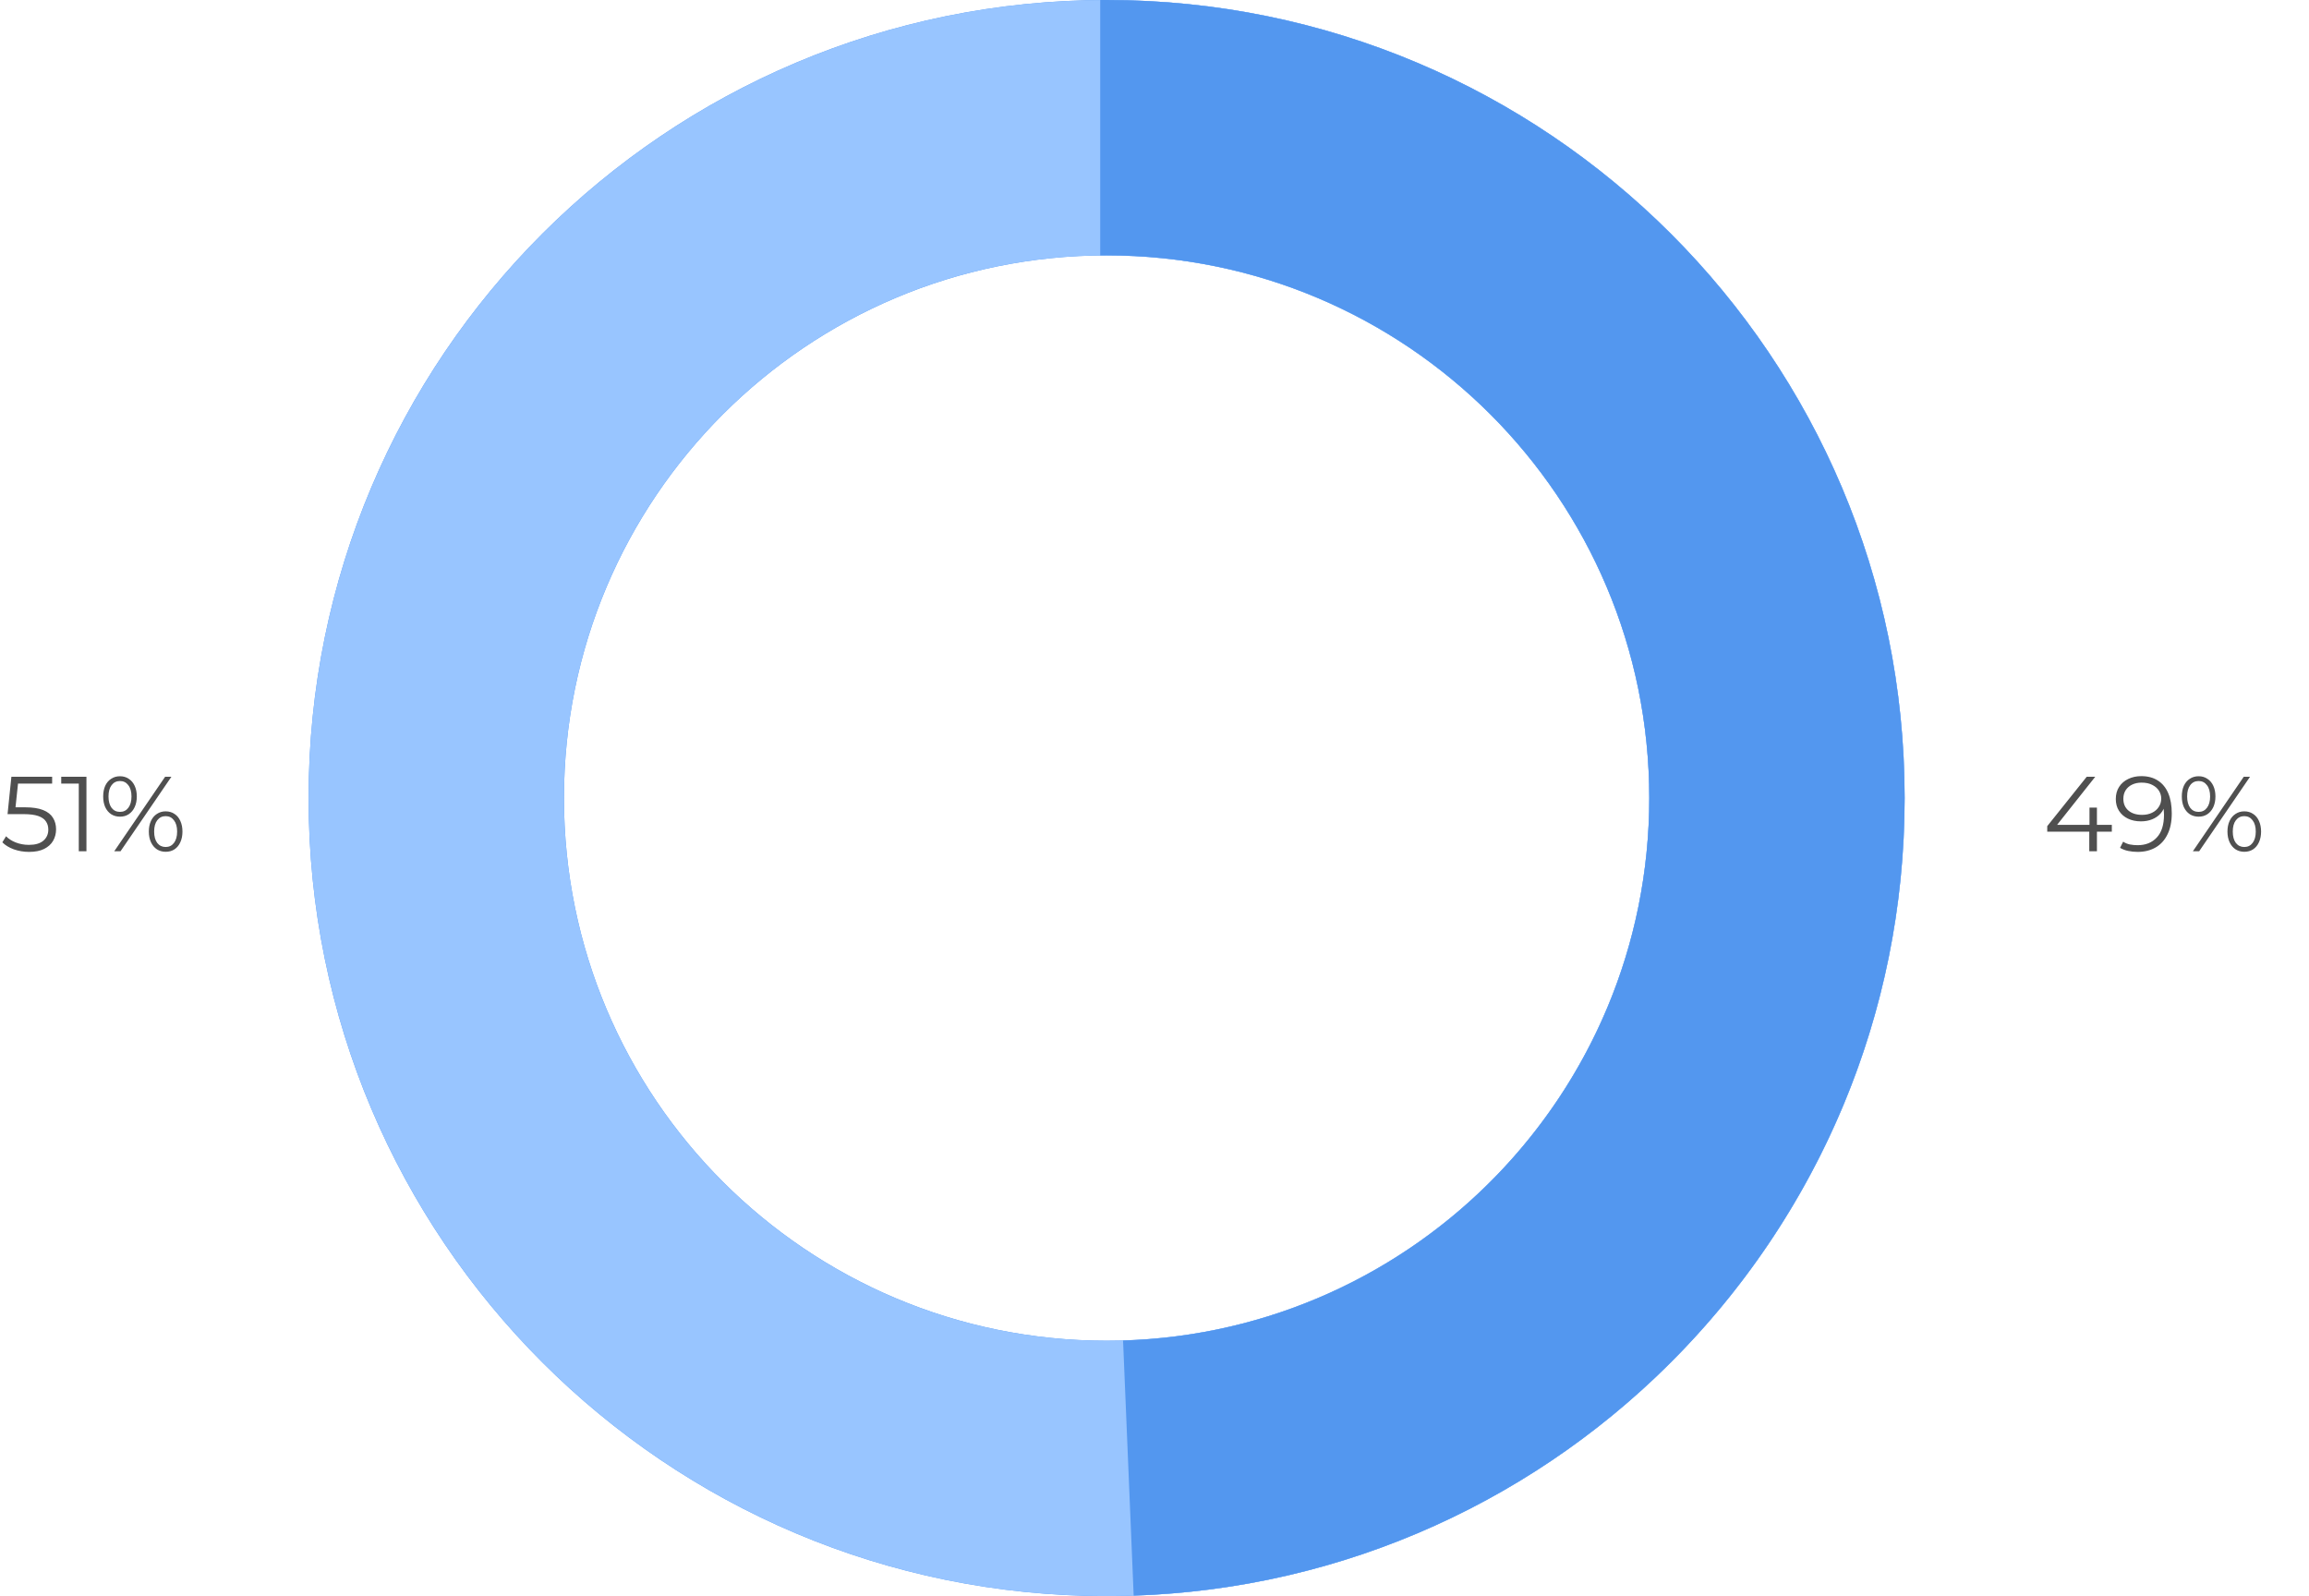 <svg width="217" height="150" viewBox="0 0 217 150" fill="none" xmlns="http://www.w3.org/2000/svg">
<path fill-rule="evenodd" clip-rule="evenodd" d="M104 149.999C145.421 149.999 178.999 116.421 178.999 75C178.999 33.578 145.421 0 104 0C62.578 0 29 33.578 29 75C29 116.421 62.578 149.999 104 149.999ZM104 126C132.167 126 155 103.166 155 75C155 46.834 132.167 24 104 24C75.834 24 53.001 46.834 53.001 75C53.001 103.166 75.834 126 104 126Z" fill="#5397EF"/>
<path fill-rule="evenodd" clip-rule="evenodd" d="M104 149.999C145.421 149.999 179 116.421 179 75C179 33.578 145.421 0 104 0C62.579 0 29 33.578 29 75C29 116.421 62.579 149.999 104 149.999ZM104.001 126C132.167 126 155 103.166 155 75C155 46.834 132.167 24 104.001 24C75.834 24 53.001 46.834 53.001 75C53.001 103.166 75.834 126 104.001 126Z" fill="#98C5FF"/>
<path fill-rule="evenodd" clip-rule="evenodd" d="M105.545 125.977L106.543 149.957C146.785 148.615 178.996 115.569 178.996 75C178.996 33.578 145.418 0 103.997 0C103.797 0 103.598 0.001 103.399 0.002V24.004C103.598 24.001 103.797 24 103.997 24C132.164 24 154.997 46.834 154.997 75C154.997 102.649 132.995 125.159 105.545 125.977Z" fill="#5397EF"/>
<path d="M192.4 78.16V77.64L196.11 73H196.91L193.23 77.64L192.84 77.52H198.47V78.16H192.4ZM196.35 80V78.16L196.37 77.52V75.9H197.07V80H196.35ZM201.233 72.94C201.853 72.94 202.377 73.08 202.803 73.36C203.23 73.633 203.553 74.03 203.773 74.55C203.993 75.07 204.103 75.7 204.103 76.44C204.103 77.227 203.967 77.89 203.693 78.43C203.427 78.97 203.053 79.377 202.573 79.65C202.093 79.923 201.537 80.06 200.903 80.06C200.59 80.06 200.29 80.03 200.003 79.97C199.723 79.91 199.47 79.813 199.243 79.68L199.533 79.1C199.713 79.22 199.92 79.307 200.153 79.36C200.393 79.407 200.64 79.43 200.893 79.43C201.647 79.43 202.247 79.19 202.693 78.71C203.147 78.23 203.373 77.513 203.373 76.56C203.373 76.407 203.363 76.223 203.343 76.01C203.33 75.797 203.293 75.583 203.233 75.37L203.483 75.56C203.417 75.907 203.273 76.203 203.053 76.45C202.84 76.69 202.573 76.873 202.253 77C201.94 77.127 201.59 77.19 201.203 77.19C200.743 77.19 200.333 77.103 199.973 76.93C199.62 76.757 199.343 76.513 199.143 76.2C198.943 75.887 198.843 75.517 198.843 75.09C198.843 74.65 198.947 74.27 199.153 73.95C199.36 73.63 199.643 73.383 200.003 73.21C200.37 73.03 200.78 72.94 201.233 72.94ZM201.263 73.55C200.93 73.55 200.633 73.613 200.373 73.74C200.12 73.86 199.92 74.033 199.773 74.26C199.627 74.487 199.553 74.757 199.553 75.07C199.553 75.53 199.71 75.897 200.023 76.17C200.343 76.443 200.773 76.58 201.313 76.58C201.673 76.58 201.987 76.513 202.253 76.38C202.527 76.247 202.737 76.063 202.883 75.83C203.037 75.597 203.113 75.337 203.113 75.05C203.113 74.79 203.043 74.547 202.903 74.32C202.763 74.093 202.557 73.91 202.283 73.77C202.01 73.623 201.67 73.55 201.263 73.55ZM206.087 80L210.867 73H211.457L206.677 80H206.087ZM206.627 76.75C206.314 76.75 206.037 76.673 205.797 76.52C205.557 76.36 205.37 76.137 205.237 75.85C205.11 75.563 205.047 75.23 205.047 74.85C205.047 74.47 205.11 74.137 205.237 73.85C205.37 73.563 205.557 73.343 205.797 73.19C206.037 73.03 206.314 72.95 206.627 72.95C206.94 72.95 207.214 73.03 207.447 73.19C207.687 73.343 207.874 73.563 208.007 73.85C208.14 74.137 208.207 74.47 208.207 74.85C208.207 75.23 208.14 75.563 208.007 75.85C207.874 76.137 207.687 76.36 207.447 76.52C207.214 76.673 206.94 76.75 206.627 76.75ZM206.627 76.3C206.954 76.3 207.214 76.173 207.407 75.92C207.607 75.66 207.707 75.303 207.707 74.85C207.707 74.397 207.607 74.043 207.407 73.79C207.214 73.53 206.954 73.4 206.627 73.4C206.294 73.4 206.03 73.53 205.837 73.79C205.644 74.043 205.547 74.397 205.547 74.85C205.547 75.303 205.644 75.66 205.837 75.92C206.03 76.173 206.294 76.3 206.627 76.3ZM210.917 80.05C210.61 80.05 210.337 79.973 210.097 79.82C209.857 79.66 209.67 79.437 209.537 79.15C209.404 78.863 209.337 78.53 209.337 78.15C209.337 77.77 209.404 77.437 209.537 77.15C209.67 76.863 209.857 76.643 210.097 76.49C210.337 76.33 210.61 76.25 210.917 76.25C211.237 76.25 211.514 76.33 211.747 76.49C211.987 76.643 212.17 76.863 212.297 77.15C212.43 77.437 212.497 77.77 212.497 78.15C212.497 78.53 212.43 78.863 212.297 79.15C212.17 79.437 211.987 79.66 211.747 79.82C211.514 79.973 211.237 80.05 210.917 80.05ZM210.917 79.6C211.244 79.6 211.504 79.473 211.697 79.22C211.897 78.96 211.997 78.603 211.997 78.15C211.997 77.697 211.897 77.343 211.697 77.09C211.504 76.83 211.244 76.7 210.917 76.7C210.59 76.7 210.327 76.83 210.127 77.09C209.934 77.343 209.837 77.697 209.837 78.15C209.837 78.603 209.934 78.96 210.127 79.22C210.327 79.473 210.59 79.6 210.917 79.6Z" fill="#4F4F4F"/>
<path d="M2.73 80.06C2.23 80.06 1.753 79.98 1.3 79.82C0.847 79.653 0.487 79.433 0.22 79.16L0.57 78.59C0.79 78.823 1.09 79.017 1.47 79.17C1.857 79.323 2.273 79.4 2.72 79.4C3.313 79.4 3.763 79.27 4.07 79.01C4.383 78.743 4.54 78.397 4.54 77.97C4.54 77.67 4.467 77.413 4.32 77.2C4.18 76.98 3.94 76.81 3.6 76.69C3.26 76.57 2.793 76.51 2.2 76.51H0.71L1.07 73H4.9V73.64H1.36L1.73 73.29L1.42 76.23L1.05 75.87H2.36C3.067 75.87 3.633 75.957 4.06 76.13C4.487 76.303 4.793 76.547 4.98 76.86C5.173 77.167 5.27 77.527 5.27 77.94C5.27 78.333 5.177 78.693 4.99 79.02C4.803 79.34 4.523 79.593 4.15 79.78C3.777 79.967 3.303 80.06 2.73 80.06ZM7.404 80L7.404 73.3L7.724 73.64H5.754V73H8.124V80H7.404ZM10.737 80L15.517 73H16.107L11.327 80H10.737ZM11.277 76.75C10.964 76.75 10.687 76.673 10.447 76.52C10.207 76.36 10.021 76.137 9.887 75.85C9.761 75.563 9.697 75.23 9.697 74.85C9.697 74.47 9.761 74.137 9.887 73.85C10.021 73.563 10.207 73.343 10.447 73.19C10.687 73.03 10.964 72.95 11.277 72.95C11.591 72.95 11.864 73.03 12.097 73.19C12.337 73.343 12.524 73.563 12.657 73.85C12.791 74.137 12.857 74.47 12.857 74.85C12.857 75.23 12.791 75.563 12.657 75.85C12.524 76.137 12.337 76.36 12.097 76.52C11.864 76.673 11.591 76.75 11.277 76.75ZM11.277 76.3C11.604 76.3 11.864 76.173 12.057 75.92C12.257 75.66 12.357 75.303 12.357 74.85C12.357 74.397 12.257 74.043 12.057 73.79C11.864 73.53 11.604 73.4 11.277 73.4C10.944 73.4 10.681 73.53 10.487 73.79C10.294 74.043 10.197 74.397 10.197 74.85C10.197 75.303 10.294 75.66 10.487 75.92C10.681 76.173 10.944 76.3 11.277 76.3ZM15.567 80.05C15.261 80.05 14.987 79.973 14.747 79.82C14.507 79.66 14.321 79.437 14.187 79.15C14.054 78.863 13.987 78.53 13.987 78.15C13.987 77.77 14.054 77.437 14.187 77.15C14.321 76.863 14.507 76.643 14.747 76.49C14.987 76.33 15.261 76.25 15.567 76.25C15.887 76.25 16.164 76.33 16.397 76.49C16.637 76.643 16.821 76.863 16.947 77.15C17.081 77.437 17.147 77.77 17.147 78.15C17.147 78.53 17.081 78.863 16.947 79.15C16.821 79.437 16.637 79.66 16.397 79.82C16.164 79.973 15.887 80.05 15.567 80.05ZM15.567 79.6C15.894 79.6 16.154 79.473 16.347 79.22C16.547 78.96 16.647 78.603 16.647 78.15C16.647 77.697 16.547 77.343 16.347 77.09C16.154 76.83 15.894 76.7 15.567 76.7C15.241 76.7 14.977 76.83 14.777 77.09C14.584 77.343 14.487 77.697 14.487 78.15C14.487 78.603 14.584 78.96 14.777 79.22C14.977 79.473 15.241 79.6 15.567 79.6Z" fill="#4F4F4F"/>
</svg>
